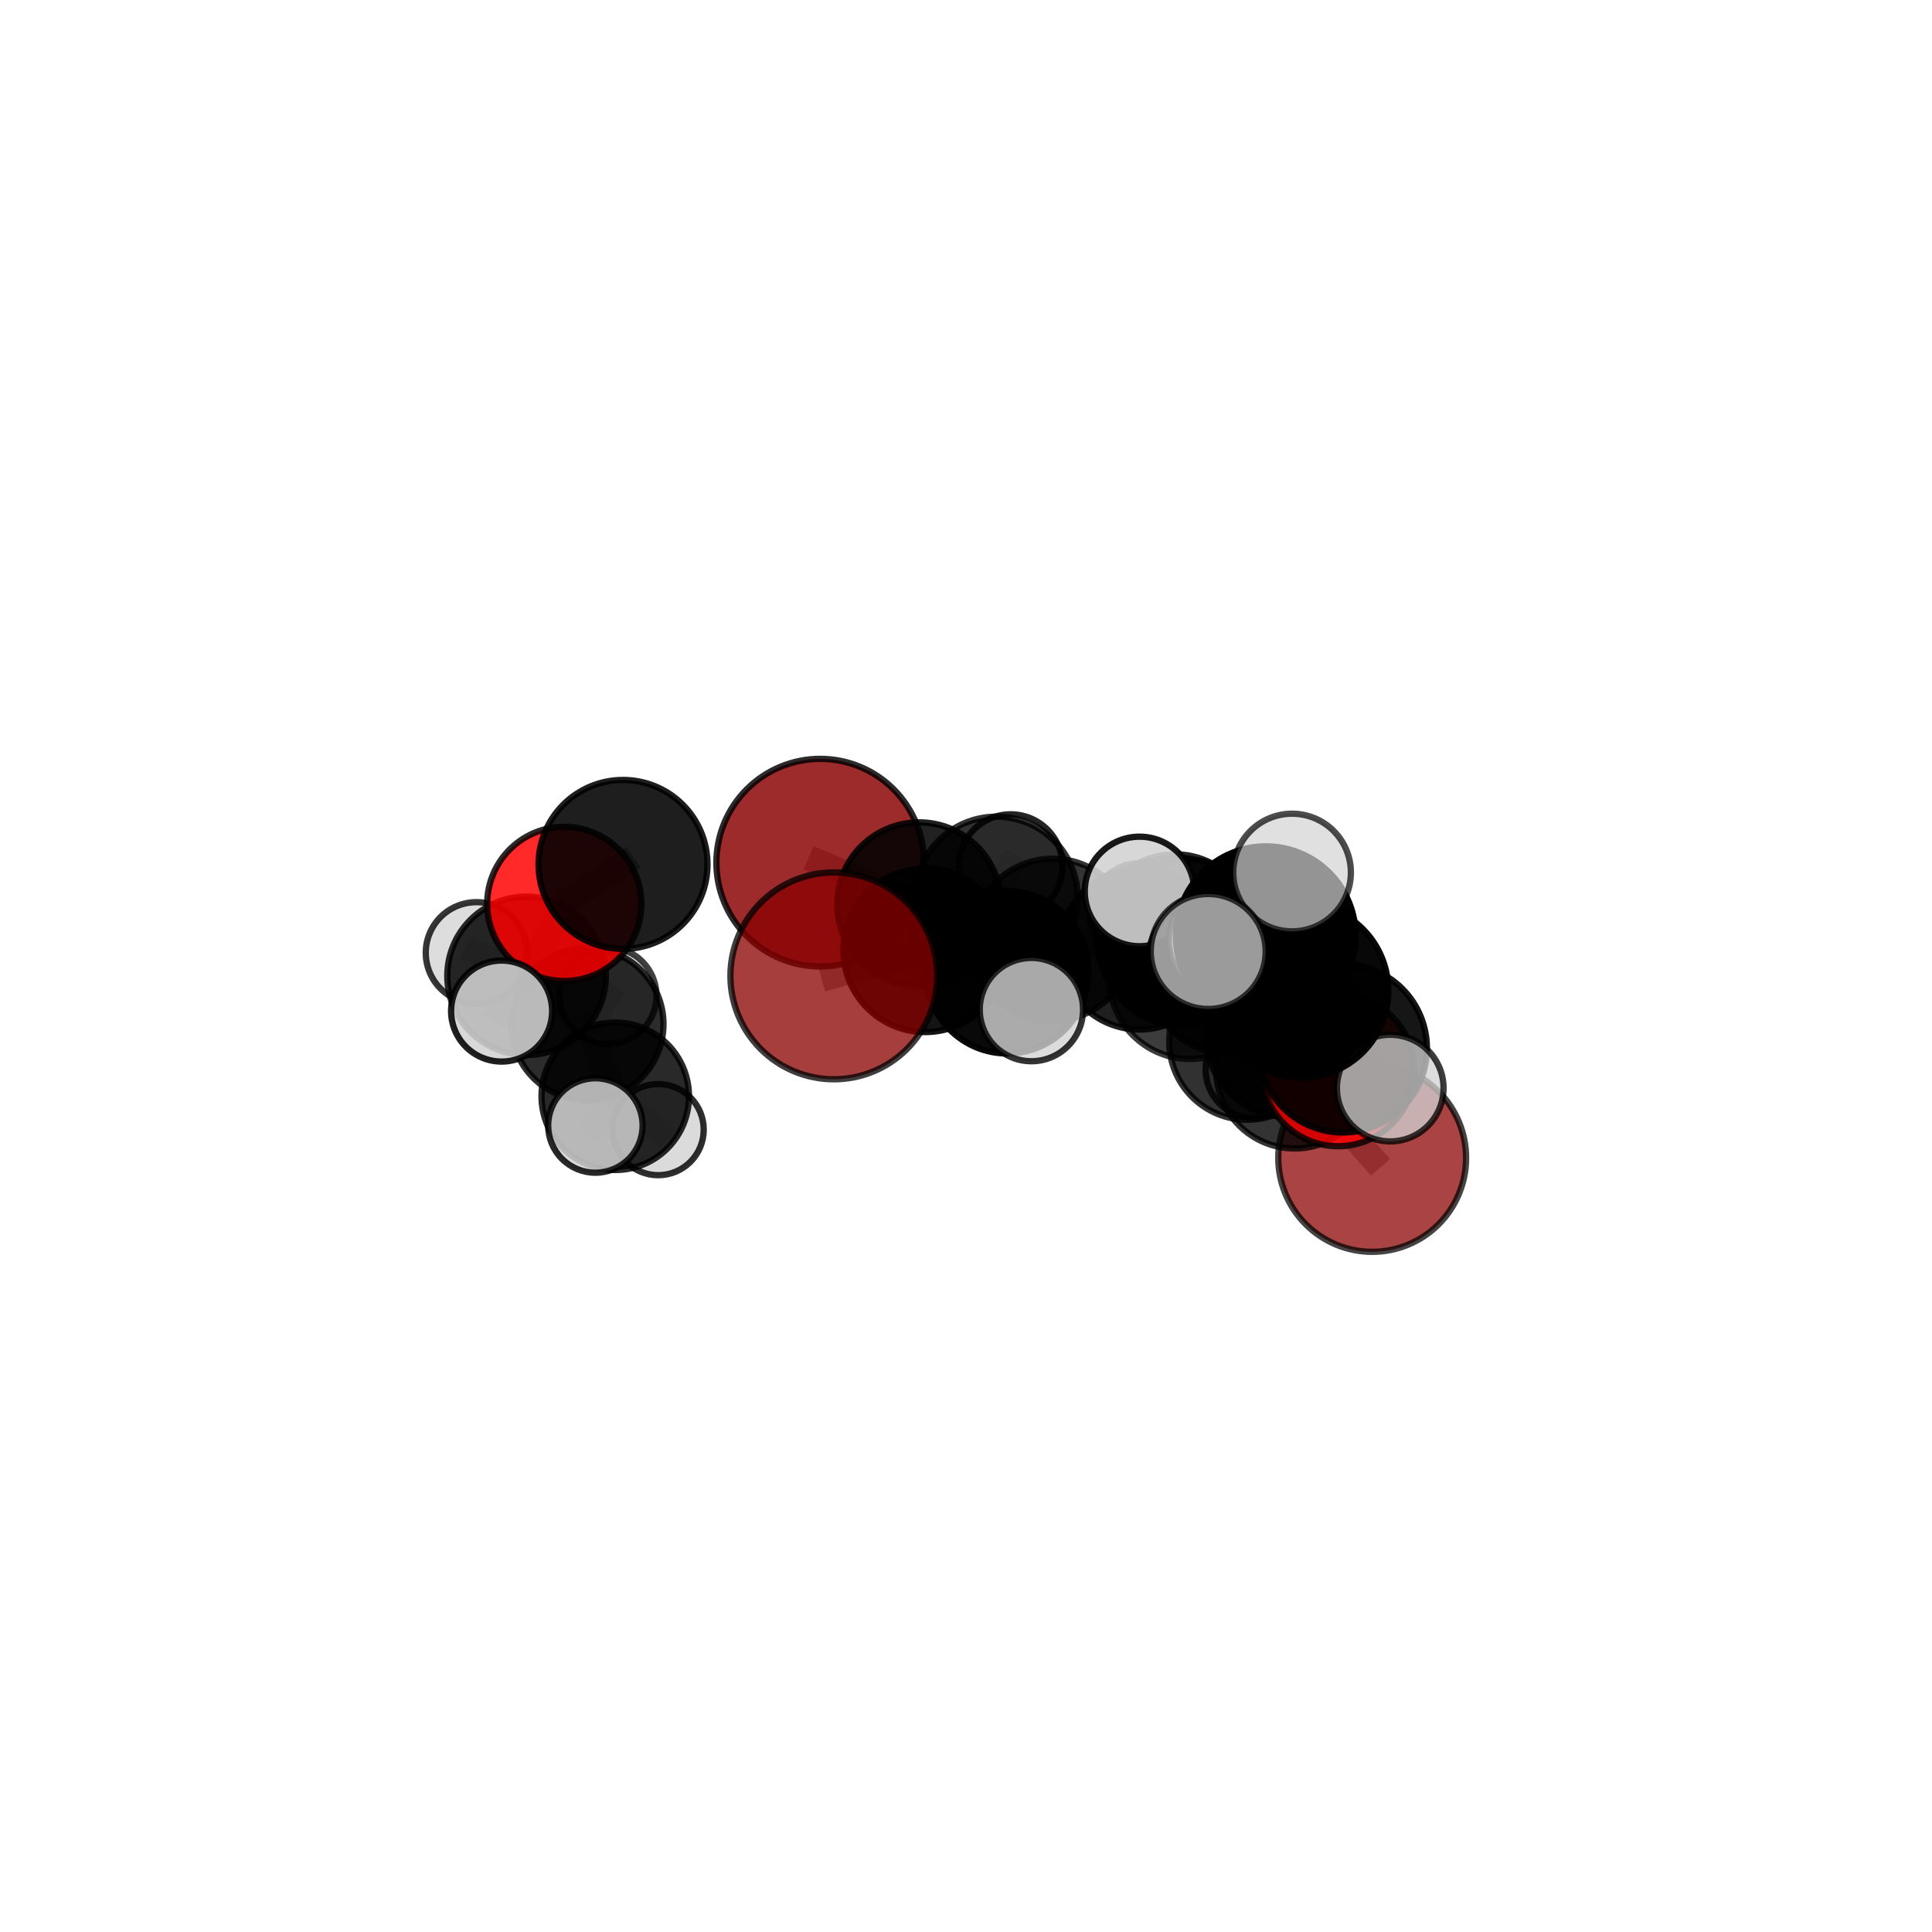 <?xml version="1.0" encoding="utf-8" standalone="no"?>
<!DOCTYPE svg PUBLIC "-//W3C//DTD SVG 1.1//EN"
  "http://www.w3.org/Graphics/SVG/1.1/DTD/svg11.dtd">
<svg xmlns:xlink="http://www.w3.org/1999/xlink" width="153pt" height="153pt" viewBox="0 0 153 153" xmlns="http://www.w3.org/2000/svg" version="1.1">
 <defs>
  <style type="text/css">*{stroke-linejoin: round; stroke-linecap: butt}</style>
 </defs>
 <g id="figure_1">
  <g id="patch_1">
   <path d="M 0 153 
L 153 153 
L 153 0 
L 0 0 
L 0 153 
z
" style="fill: none"/>
  </g>
  <g id="patch_2">
   <path d="M 7.2 145.8 
L 145.8 145.8 
L 145.8 7.2 
L 7.2 7.2 
L 7.2 145.8 
z
" style="fill: none"/>
  </g>
  <g id="axes_1">
   <g id="line2d_1">
    <path d="M 66.035 77.281 
L 73.27 75.255 
" clip-path="url(#p407c0a8ef9)" style="fill: none; stroke: #808080; stroke-opacity: 0.676; stroke-width: 2; stroke-linecap: square"/>
   </g>
   <g id="line2d_2">
    <path d="M 73.27 75.255 
L 72.787 71.61 
" clip-path="url(#p407c0a8ef9)" style="fill: none; stroke: #808080; stroke-opacity: 0.674; stroke-width: 2; stroke-linecap: square"/>
   </g>
   <g id="line2d_3">
    <path d="M 108.667 91.699 
L 102.531 84.731 
" clip-path="url(#p407c0a8ef9)" style="fill: none; stroke: #808080; stroke-opacity: 0.616; stroke-width: 2; stroke-linecap: square"/>
   </g>
   <g id="line2d_4">
    <path d="M 102.531 84.731 
L 101.963 81.993 
" clip-path="url(#p407c0a8ef9)" style="fill: none; stroke: #808080; stroke-opacity: 0.654; stroke-width: 2; stroke-linecap: square"/>
   </g>
   <g id="line2d_5">
    <path d="M 64.954 68.317 
L 72.787 71.61 
" clip-path="url(#p407c0a8ef9)" style="fill: none; stroke: #808080; stroke-opacity: 0.679; stroke-width: 2; stroke-linecap: square"/>
   </g>
   <g id="line2d_6">
    <path d="M 105.964 84.748 
L 101.963 81.993 
" clip-path="url(#p407c0a8ef9)" style="fill: none; stroke: #808080; stroke-opacity: 0.671; stroke-width: 2; stroke-linecap: square"/>
   </g>
   <g id="line2d_7">
    <path d="M 105.964 84.748 
L 106.333 83.015 
" clip-path="url(#p407c0a8ef9)" style="fill: none; stroke: #808080; stroke-opacity: 0.686; stroke-width: 2; stroke-linecap: square"/>
   </g>
   <g id="line2d_8">
    <path d="M 106.333 83.015 
L 103.052 78.45 
" clip-path="url(#p407c0a8ef9)" style="fill: none; stroke: #808080; stroke-opacity: 0.719; stroke-width: 2; stroke-linecap: square"/>
   </g>
   <g id="line2d_9">
    <path d="M 106.333 83.015 
L 110.097 86.169 
" clip-path="url(#p407c0a8ef9)" style="fill: none; stroke: #808080; stroke-opacity: 0.697; stroke-width: 2; stroke-linecap: square"/>
   </g>
   <g id="line2d_10">
    <path d="M 44.685 71.583 
L 49.338 68.455 
" clip-path="url(#p407c0a8ef9)" style="fill: none; stroke: #808080; stroke-opacity: 0.694; stroke-width: 2; stroke-linecap: square"/>
   </g>
   <g id="line2d_11">
    <path d="M 44.685 71.583 
L 41.699 77.279 
" clip-path="url(#p407c0a8ef9)" style="fill: none; stroke: #808080; stroke-opacity: 0.664; stroke-width: 2; stroke-linecap: square"/>
   </g>
   <g id="line2d_12">
    <path d="M 41.699 77.279 
L 46.512 81.104 
" clip-path="url(#p407c0a8ef9)" style="fill: none; stroke: #808080; stroke-opacity: 0.627; stroke-width: 2; stroke-linecap: square"/>
   </g>
   <g id="line2d_13">
    <path d="M 41.699 77.279 
L 37.73 75.458 
" clip-path="url(#p407c0a8ef9)" style="fill: none; stroke: #808080; stroke-opacity: 0.645; stroke-width: 2; stroke-linecap: square"/>
   </g>
   <g id="line2d_14">
    <path d="M 41.699 77.279 
L 39.724 80.068 
" clip-path="url(#p407c0a8ef9)" style="fill: none; stroke: #808080; stroke-opacity: 0.643; stroke-width: 2; stroke-linecap: square"/>
   </g>
   <g id="line2d_15">
    <path d="M 90.245 75.174 
L 94.249 77.47 
" clip-path="url(#p407c0a8ef9)" style="fill: none; stroke: #808080; stroke-opacity: 0.659; stroke-width: 2; stroke-linecap: square"/>
   </g>
   <g id="line2d_16">
    <path d="M 90.245 75.174 
L 83.366 74.415 
" clip-path="url(#p407c0a8ef9)" style="fill: none; stroke: #808080; stroke-opacity: 0.66; stroke-width: 2; stroke-linecap: square"/>
   </g>
   <g id="line2d_17">
    <path d="M 90.245 75.174 
L 93.046 73.933 
" clip-path="url(#p407c0a8ef9)" style="fill: none; stroke: #808080; stroke-opacity: 0.65; stroke-width: 2; stroke-linecap: square"/>
   </g>
   <g id="line2d_18">
    <path d="M 94.249 77.47 
L 98.781 82.495 
" clip-path="url(#p407c0a8ef9)" style="fill: none; stroke: #808080; stroke-opacity: 0.646; stroke-width: 2; stroke-linecap: square"/>
   </g>
   <g id="line2d_19">
    <path d="M 94.249 77.47 
L 93.653 74.638 
" clip-path="url(#p407c0a8ef9)" style="fill: none; stroke: #808080; stroke-opacity: 0.679; stroke-width: 2; stroke-linecap: square"/>
   </g>
   <g id="line2d_20">
    <path d="M 83.366 74.415 
L 78.909 71.118 
" clip-path="url(#p407c0a8ef9)" style="fill: none; stroke: #808080; stroke-opacity: 0.666; stroke-width: 2; stroke-linecap: square"/>
   </g>
   <g id="line2d_21">
    <path d="M 83.366 74.415 
L 79.769 76.998 
" clip-path="url(#p407c0a8ef9)" style="fill: none; stroke: #808080; stroke-opacity: 0.665; stroke-width: 2; stroke-linecap: square"/>
   </g>
   <g id="line2d_22">
    <path d="M 93.046 73.933 
L 90.303 72.341 
" clip-path="url(#p407c0a8ef9)" style="fill: none; stroke: #808080; stroke-opacity: 0.642; stroke-width: 2; stroke-linecap: square"/>
   </g>
   <g id="line2d_23">
    <path d="M 93.046 73.933 
L 98.162 74.446 
" clip-path="url(#p407c0a8ef9)" style="fill: none; stroke: #808080; stroke-opacity: 0.642; stroke-width: 2; stroke-linecap: square"/>
   </g>
   <g id="line2d_24">
    <path d="M 98.781 82.495 
L 102.531 84.731 
" clip-path="url(#p407c0a8ef9)" style="fill: none; stroke: #808080; stroke-opacity: 0.634; stroke-width: 2; stroke-linecap: square"/>
   </g>
   <g id="line2d_25">
    <path d="M 98.781 82.495 
L 99.301 84.713 
" clip-path="url(#p407c0a8ef9)" style="fill: none; stroke: #808080; stroke-opacity: 0.617; stroke-width: 2; stroke-linecap: square"/>
   </g>
   <g id="line2d_26">
    <path d="M 93.653 74.638 
L 97.439 76.81 
" clip-path="url(#p407c0a8ef9)" style="fill: none; stroke: #808080; stroke-opacity: 0.699; stroke-width: 2; stroke-linecap: square"/>
   </g>
   <g id="line2d_27">
    <path d="M 93.653 74.638 
L 90.243 70.595 
" clip-path="url(#p407c0a8ef9)" style="fill: none; stroke: #808080; stroke-opacity: 0.708; stroke-width: 2; stroke-linecap: square"/>
   </g>
   <g id="line2d_28">
    <path d="M 78.909 71.118 
L 72.787 71.61 
" clip-path="url(#p407c0a8ef9)" style="fill: none; stroke: #808080; stroke-opacity: 0.671; stroke-width: 2; stroke-linecap: square"/>
   </g>
   <g id="line2d_29">
    <path d="M 78.909 71.118 
L 80.036 68.605 
" clip-path="url(#p407c0a8ef9)" style="fill: none; stroke: #808080; stroke-opacity: 0.669; stroke-width: 2; stroke-linecap: square"/>
   </g>
   <g id="line2d_30">
    <path d="M 79.769 76.998 
L 73.27 75.255 
" clip-path="url(#p407c0a8ef9)" style="fill: none; stroke: #808080; stroke-opacity: 0.67; stroke-width: 2; stroke-linecap: square"/>
   </g>
   <g id="line2d_31">
    <path d="M 79.769 76.998 
L 81.679 79.952 
" clip-path="url(#p407c0a8ef9)" style="fill: none; stroke: #808080; stroke-opacity: 0.664; stroke-width: 2; stroke-linecap: square"/>
   </g>
   <g id="line2d_32">
    <path d="M 97.439 76.81 
L 101.963 81.993 
" clip-path="url(#p407c0a8ef9)" style="fill: none; stroke: #808080; stroke-opacity: 0.686; stroke-width: 2; stroke-linecap: square"/>
   </g>
   <g id="line2d_33">
    <path d="M 97.439 76.81 
L 96.927 74.492 
" clip-path="url(#p407c0a8ef9)" style="fill: none; stroke: #808080; stroke-opacity: 0.715; stroke-width: 2; stroke-linecap: square"/>
   </g>
   <g id="line2d_34">
    <path d="M 103.052 78.45 
L 100.244 74.141 
" clip-path="url(#p407c0a8ef9)" style="fill: none; stroke: #808080; stroke-opacity: 0.753; stroke-width: 2; stroke-linecap: square"/>
   </g>
   <g id="line2d_35">
    <path d="M 46.512 81.104 
L 48.723 86.816 
" clip-path="url(#p407c0a8ef9)" style="fill: none; stroke: #808080; stroke-opacity: 0.597; stroke-width: 2; stroke-linecap: square"/>
   </g>
   <g id="line2d_36">
    <path d="M 46.512 81.104 
L 48.144 78.858 
" clip-path="url(#p407c0a8ef9)" style="fill: none; stroke: #808080; stroke-opacity: 0.609; stroke-width: 2; stroke-linecap: square"/>
   </g>
   <g id="line2d_37">
    <path d="M 100.244 74.141 
L 95.679 75.351 
" clip-path="url(#p407c0a8ef9)" style="fill: none; stroke: #808080; stroke-opacity: 0.772; stroke-width: 2; stroke-linecap: square"/>
   </g>
   <g id="line2d_38">
    <path d="M 100.244 74.141 
L 102.322 69.097 
" clip-path="url(#p407c0a8ef9)" style="fill: none; stroke: #808080; stroke-opacity: 0.785; stroke-width: 2; stroke-linecap: square"/>
   </g>
   <g id="line2d_39">
    <path d="M 48.723 86.816 
L 52.121 89.459 
" clip-path="url(#p407c0a8ef9)" style="fill: none; stroke: #808080; stroke-opacity: 0.572; stroke-width: 2; stroke-linecap: square"/>
   </g>
   <g id="line2d_40">
    <path d="M 48.723 86.816 
L 47.151 89.13 
" clip-path="url(#p407c0a8ef9)" style="fill: none; stroke: #808080; stroke-opacity: 0.586; stroke-width: 2; stroke-linecap: square"/>
   </g>
   <g id="Path3DCollection_1">
    <path d="M 90.303 76.331 
C 91.361 76.331 92.376 75.911 93.125 75.163 
C 93.873 74.414 94.293 73.399 94.293 72.341 
C 94.293 71.283 93.873 70.268 93.125 69.52 
C 92.376 68.771 91.361 68.351 90.303 68.351 
C 89.245 68.351 88.23 68.771 87.482 69.52 
C 86.733 70.268 86.313 71.283 86.313 72.341 
C 86.313 73.399 86.733 74.414 87.482 75.163 
C 88.23 75.911 89.245 76.331 90.303 76.331 
z
" clip-path="url(#p407c0a8ef9)" style="fill: #d3d3d3; fill-opacity: 0.849; stroke: #000000; stroke-opacity: 0.849; stroke-width: 0.5"/>
    <path d="M 48.144 82.699 
C 49.162 82.699 50.14 82.294 50.86 81.574 
C 51.58 80.854 51.985 79.876 51.985 78.858 
C 51.985 77.839 51.58 76.862 50.86 76.141 
C 50.14 75.421 49.162 75.016 48.144 75.016 
C 47.125 75.016 46.148 75.421 45.427 76.141 
C 44.707 76.862 44.302 77.839 44.302 78.858 
C 44.302 79.876 44.707 80.854 45.427 81.574 
C 46.148 82.294 47.125 82.699 48.144 82.699 
z
" clip-path="url(#p407c0a8ef9)" style="fill: #d3d3d3; fill-opacity: 0.744; stroke: #000000; stroke-opacity: 0.744; stroke-width: 0.5"/>
    <path d="M 80.036 72.722 
C 81.128 72.722 82.175 72.288 82.947 71.516 
C 83.719 70.744 84.153 69.697 84.153 68.605 
C 84.153 67.513 83.719 66.466 82.947 65.694 
C 82.175 64.922 81.128 64.488 80.036 64.488 
C 78.944 64.488 77.897 64.922 77.125 65.694 
C 76.353 66.466 75.919 67.513 75.919 68.605 
C 75.919 69.697 76.353 70.744 77.125 71.516 
C 77.897 72.288 78.944 72.722 80.036 72.722 
z
" clip-path="url(#p407c0a8ef9)" style="fill: #d3d3d3; fill-opacity: 0.853; stroke: #000000; stroke-opacity: 0.853; stroke-width: 0.5"/>
    <path d="M 98.162 78.435 
C 99.22 78.435 100.234 78.014 100.982 77.266 
C 101.73 76.519 102.15 75.504 102.15 74.446 
C 102.15 73.388 101.73 72.374 100.982 71.626 
C 100.234 70.878 99.22 70.458 98.162 70.458 
C 97.104 70.458 96.089 70.878 95.342 71.626 
C 94.594 72.374 94.173 73.388 94.173 74.446 
C 94.173 75.504 94.594 76.519 95.342 77.266 
C 96.089 78.014 97.104 78.435 98.162 78.435 
z
" clip-path="url(#p407c0a8ef9)" style="fill: #d3d3d3; fill-opacity: 0.839; stroke: #000000; stroke-opacity: 0.839; stroke-width: 0.5"/>
    <path d="M 93.046 80.211 
C 94.711 80.211 96.308 79.55 97.485 78.372 
C 98.663 77.195 99.324 75.598 99.324 73.933 
C 99.324 72.267 98.663 70.67 97.485 69.493 
C 96.308 68.315 94.711 67.654 93.046 67.654 
C 91.381 67.654 89.783 68.315 88.606 69.493 
C 87.429 70.67 86.767 72.267 86.767 73.933 
C 86.767 75.598 87.429 77.195 88.606 78.372 
C 89.783 79.55 91.381 80.211 93.046 80.211 
z
" clip-path="url(#p407c0a8ef9)" style="fill-opacity: 0.855; stroke: #000000; stroke-opacity: 0.855; stroke-width: 0.5"/>
    <path d="M 52.121 93.067 
C 53.078 93.067 53.996 92.687 54.673 92.01 
C 55.349 91.334 55.73 90.416 55.73 89.459 
C 55.73 88.502 55.349 87.584 54.673 86.907 
C 53.996 86.231 53.078 85.85 52.121 85.85 
C 51.164 85.85 50.246 86.231 49.57 86.907 
C 48.893 87.584 48.513 88.502 48.513 89.459 
C 48.513 90.416 48.893 91.334 49.57 92.01 
C 50.246 92.687 51.164 93.067 52.121 93.067 
z
" clip-path="url(#p407c0a8ef9)" style="fill: #d3d3d3; fill-opacity: 0.82; stroke: #000000; stroke-opacity: 0.82; stroke-width: 0.5"/>
    <path d="M 46.512 87.134 
C 48.112 87.134 49.646 86.499 50.776 85.368 
C 51.907 84.237 52.543 82.703 52.543 81.104 
C 52.543 79.505 51.907 77.971 50.776 76.84 
C 49.646 75.709 48.112 75.073 46.512 75.073 
C 44.913 75.073 43.379 75.709 42.248 76.84 
C 41.117 77.971 40.482 79.505 40.482 81.104 
C 40.482 82.703 41.117 84.237 42.248 85.368 
C 43.379 86.499 44.913 87.134 46.512 87.134 
z
" clip-path="url(#p407c0a8ef9)" style="fill-opacity: 0.827; stroke: #000000; stroke-opacity: 0.827; stroke-width: 0.5"/>
    <path d="M 64.954 76.538 
C 67.134 76.538 69.226 75.672 70.767 74.13 
C 72.309 72.589 73.175 70.497 73.175 68.317 
C 73.175 66.137 72.309 64.046 70.767 62.504 
C 69.226 60.962 67.134 60.096 64.954 60.096 
C 62.774 60.096 60.683 60.962 59.141 62.504 
C 57.599 64.046 56.733 66.137 56.733 68.317 
C 56.733 70.497 57.599 72.589 59.141 74.13 
C 60.683 75.672 62.774 76.538 64.954 76.538 
z
" clip-path="url(#p407c0a8ef9)" style="fill: #8b0000; fill-opacity: 0.829; stroke: #000000; stroke-opacity: 0.829; stroke-width: 0.5"/>
    <path d="M 78.909 77.564 
C 80.618 77.564 82.258 76.884 83.466 75.676 
C 84.675 74.467 85.354 72.828 85.354 71.118 
C 85.354 69.409 84.675 67.77 83.466 66.561 
C 82.258 65.352 80.618 64.673 78.909 64.673 
C 77.2 64.673 75.56 65.352 74.351 66.561 
C 73.143 67.77 72.464 69.409 72.464 71.118 
C 72.464 72.828 73.143 74.467 74.351 75.676 
C 75.56 76.884 77.2 77.564 78.909 77.564 
z
" clip-path="url(#p407c0a8ef9)" style="fill-opacity: 0.806; stroke: #000000; stroke-opacity: 0.806; stroke-width: 0.5"/>
    <path d="M 37.73 79.471 
C 38.794 79.471 39.815 79.048 40.568 78.296 
C 41.32 77.543 41.743 76.522 41.743 75.458 
C 41.743 74.394 41.32 73.373 40.568 72.62 
C 39.815 71.868 38.794 71.445 37.73 71.445 
C 36.666 71.445 35.645 71.868 34.892 72.62 
C 34.14 73.373 33.717 74.394 33.717 75.458 
C 33.717 76.522 34.14 77.543 34.892 78.296 
C 35.645 79.048 36.666 79.471 37.73 79.471 
z
" clip-path="url(#p407c0a8ef9)" style="fill: #d3d3d3; fill-opacity: 0.789; stroke: #000000; stroke-opacity: 0.789; stroke-width: 0.5"/>
    <path d="M 48.723 92.655 
C 50.272 92.655 51.757 92.04 52.852 90.945 
C 53.947 89.85 54.562 88.364 54.562 86.816 
C 54.562 85.267 53.947 83.782 52.852 82.687 
C 51.757 81.592 50.272 80.977 48.723 80.977 
C 47.175 80.977 45.689 81.592 44.594 82.687 
C 43.499 83.782 42.884 85.267 42.884 86.816 
C 42.884 88.364 43.499 89.85 44.594 90.945 
C 45.689 92.04 47.175 92.655 48.723 92.655 
z
" clip-path="url(#p407c0a8ef9)" style="fill-opacity: 0.836; stroke: #000000; stroke-opacity: 0.836; stroke-width: 0.5"/>
    <path d="M 72.787 78.096 
C 74.507 78.096 76.157 77.413 77.374 76.196 
C 78.59 74.98 79.273 73.33 79.273 71.61 
C 79.273 69.89 78.59 68.24 77.374 67.023 
C 76.157 65.807 74.507 65.124 72.787 65.124 
C 71.067 65.124 69.417 65.807 68.201 67.023 
C 66.985 68.24 66.301 69.89 66.301 71.61 
C 66.301 73.33 66.985 74.98 68.201 76.196 
C 69.417 77.413 71.067 78.096 72.787 78.096 
z
" clip-path="url(#p407c0a8ef9)" style="fill-opacity: 0.87; stroke: #000000; stroke-opacity: 0.87; stroke-width: 0.5"/>
    <path d="M 41.699 83.556 
C 43.363 83.556 44.96 82.895 46.137 81.717 
C 47.314 80.54 47.975 78.944 47.975 77.279 
C 47.975 75.615 47.314 74.018 46.137 72.841 
C 44.96 71.664 43.363 71.003 41.699 71.003 
C 40.034 71.003 38.438 71.664 37.261 72.841 
C 36.084 74.018 35.422 75.615 35.422 77.279 
C 35.422 78.944 36.084 80.54 37.261 81.717 
C 38.438 82.895 40.034 83.556 41.699 83.556 
z
" clip-path="url(#p407c0a8ef9)" style="fill-opacity: 0.833; stroke: #000000; stroke-opacity: 0.833; stroke-width: 0.5"/>
    <path d="M 90.245 81.533 
C 91.931 81.533 93.549 80.863 94.741 79.67 
C 95.934 78.478 96.604 76.86 96.604 75.174 
C 96.604 73.488 95.934 71.87 94.741 70.678 
C 93.549 69.485 91.931 68.815 90.245 68.815 
C 88.559 68.815 86.941 69.485 85.749 70.678 
C 84.556 71.87 83.886 73.488 83.886 75.174 
C 83.886 76.86 84.556 78.478 85.749 79.67 
C 86.941 80.863 88.559 81.533 90.245 81.533 
z
" clip-path="url(#p407c0a8ef9)" style="fill-opacity: 0.877; stroke: #000000; stroke-opacity: 0.877; stroke-width: 0.5"/>
    <path d="M 99.301 88.535 
C 100.314 88.535 101.286 88.132 102.003 87.415 
C 102.719 86.699 103.122 85.727 103.122 84.713 
C 103.122 83.7 102.719 82.728 102.003 82.011 
C 101.286 81.294 100.314 80.892 99.301 80.892 
C 98.287 80.892 97.315 81.294 96.599 82.011 
C 95.882 82.728 95.479 83.7 95.479 84.713 
C 95.479 85.727 95.882 86.699 96.599 87.415 
C 97.315 88.132 98.287 88.535 99.301 88.535 
z
" clip-path="url(#p407c0a8ef9)" style="fill: #d3d3d3; fill-opacity: 0.841; stroke: #000000; stroke-opacity: 0.841; stroke-width: 0.5"/>
    <path d="M 83.366 80.825 
C 85.066 80.825 86.696 80.15 87.898 78.948 
C 89.1 77.746 89.776 76.115 89.776 74.415 
C 89.776 72.715 89.1 71.085 87.898 69.883 
C 86.696 68.681 85.066 68.005 83.366 68.005 
C 81.666 68.005 80.035 68.681 78.833 69.883 
C 77.631 71.085 76.956 72.715 76.956 74.415 
C 76.956 76.115 77.631 77.746 78.833 78.948 
C 80.035 80.15 81.666 80.825 83.366 80.825 
z
" clip-path="url(#p407c0a8ef9)" style="fill-opacity: 0.795; stroke: #000000; stroke-opacity: 0.795; stroke-width: 0.5"/>
    <path d="M 47.151 92.87 
C 48.142 92.87 49.094 92.476 49.795 91.774 
C 50.496 91.073 50.89 90.122 50.89 89.13 
C 50.89 88.138 50.496 87.187 49.795 86.486 
C 49.094 85.784 48.142 85.39 47.151 85.39 
C 46.159 85.39 45.208 85.784 44.506 86.486 
C 43.805 87.187 43.411 88.138 43.411 89.13 
C 43.411 90.122 43.805 91.073 44.506 91.774 
C 45.208 92.476 46.159 92.87 47.151 92.87 
z
" clip-path="url(#p407c0a8ef9)" style="fill: #d3d3d3; fill-opacity: 0.843; stroke: #000000; stroke-opacity: 0.843; stroke-width: 0.5"/>
    <path d="M 44.685 77.688 
C 46.304 77.688 47.857 77.045 49.002 75.9 
C 50.147 74.755 50.79 73.202 50.79 71.583 
C 50.79 69.964 50.147 68.411 49.002 67.267 
C 47.857 66.122 46.304 65.478 44.685 65.478 
C 43.066 65.478 41.514 66.122 40.369 67.267 
C 39.224 68.411 38.581 69.964 38.581 71.583 
C 38.581 73.202 39.224 74.755 40.369 75.9 
C 41.514 77.045 43.066 77.688 44.685 77.688 
z
" clip-path="url(#p407c0a8ef9)" style="fill: #ff0000; fill-opacity: 0.839; stroke: #000000; stroke-opacity: 0.839; stroke-width: 0.5"/>
    <path d="M 49.338 75.144 
C 51.112 75.144 52.814 74.439 54.068 73.185 
C 55.322 71.931 56.027 70.229 56.027 68.455 
C 56.027 66.681 55.322 64.98 54.068 63.725 
C 52.814 62.471 51.112 61.766 49.338 61.766 
C 47.564 61.766 45.862 62.471 44.608 63.725 
C 43.354 64.98 42.649 66.681 42.649 68.455 
C 42.649 70.229 43.354 71.931 44.608 73.185 
C 45.862 74.439 47.564 75.144 49.338 75.144 
z
" clip-path="url(#p407c0a8ef9)" style="fill-opacity: 0.881; stroke: #000000; stroke-opacity: 0.881; stroke-width: 0.5"/>
    <path d="M 39.724 84.069 
C 40.785 84.069 41.802 83.647 42.552 82.897 
C 43.303 82.147 43.724 81.129 43.724 80.068 
C 43.724 79.007 43.303 77.99 42.552 77.24 
C 41.802 76.489 40.785 76.068 39.724 76.068 
C 38.663 76.068 37.645 76.489 36.895 77.24 
C 36.145 77.99 35.723 79.007 35.723 80.068 
C 35.723 81.129 36.145 82.147 36.895 82.897 
C 37.645 83.647 38.663 84.069 39.724 84.069 
z
" clip-path="url(#p407c0a8ef9)" style="fill: #d3d3d3; fill-opacity: 0.877; stroke: #000000; stroke-opacity: 0.877; stroke-width: 0.5"/>
    <path d="M 98.781 88.678 
C 100.421 88.678 101.993 88.027 103.153 86.867 
C 104.312 85.708 104.964 84.135 104.964 82.495 
C 104.964 80.855 104.312 79.282 103.153 78.123 
C 101.993 76.963 100.421 76.312 98.781 76.312 
C 97.141 76.312 95.568 76.963 94.408 78.123 
C 93.249 79.282 92.597 80.855 92.597 82.495 
C 92.597 84.135 93.249 85.708 94.408 86.867 
C 95.568 88.027 97.141 88.678 98.781 88.678 
z
" clip-path="url(#p407c0a8ef9)" style="fill-opacity: 0.805; stroke: #000000; stroke-opacity: 0.805; stroke-width: 0.5"/>
    <path d="M 73.27 81.731 
C 74.988 81.731 76.635 81.049 77.849 79.834 
C 79.064 78.62 79.746 76.973 79.746 75.255 
C 79.746 73.538 79.064 71.891 77.849 70.676 
C 76.635 69.462 74.988 68.78 73.27 68.78 
C 71.553 68.78 69.906 69.462 68.691 70.676 
C 67.477 71.891 66.795 73.538 66.795 75.255 
C 66.795 76.973 67.477 78.62 68.691 79.834 
C 69.906 81.049 71.553 81.731 73.27 81.731 
z
" clip-path="url(#p407c0a8ef9)" style="fill-opacity: 0.92; stroke: #000000; stroke-opacity: 0.92; stroke-width: 0.5"/>
    <path d="M 94.249 83.865 
C 95.945 83.865 97.572 83.191 98.771 81.991 
C 99.971 80.792 100.645 79.165 100.645 77.47 
C 100.645 75.774 99.971 74.147 98.771 72.948 
C 97.572 71.748 95.945 71.074 94.249 71.074 
C 92.553 71.074 90.927 71.748 89.728 72.948 
C 88.528 74.147 87.854 75.774 87.854 77.47 
C 87.854 79.165 88.528 80.792 89.728 81.991 
C 90.927 83.191 92.553 83.865 94.249 83.865 
z
" clip-path="url(#p407c0a8ef9)" style="fill-opacity: 0.763; stroke: #000000; stroke-opacity: 0.763; stroke-width: 0.5"/>
    <path d="M 79.769 83.427 
C 81.474 83.427 83.109 82.75 84.315 81.544 
C 85.52 80.338 86.198 78.703 86.198 76.998 
C 86.198 75.293 85.52 73.658 84.315 72.452 
C 83.109 71.246 81.474 70.569 79.769 70.569 
C 78.064 70.569 76.428 71.246 75.223 72.452 
C 74.017 73.658 73.34 75.293 73.34 76.998 
C 73.34 78.703 74.017 80.338 75.223 81.544 
C 76.428 82.75 78.064 83.427 79.769 83.427 
z
" clip-path="url(#p407c0a8ef9)" style="fill-opacity: 0.964; stroke: #000000; stroke-opacity: 0.964; stroke-width: 0.5"/>
    <path d="M 108.667 99.135 
C 110.639 99.135 112.531 98.352 113.926 96.957 
C 115.32 95.563 116.104 93.671 116.104 91.699 
C 116.104 89.727 115.32 87.835 113.926 86.441 
C 112.531 85.046 110.639 84.262 108.667 84.262 
C 106.695 84.262 104.803 85.046 103.409 86.441 
C 102.014 87.835 101.231 89.727 101.231 91.699 
C 101.231 93.671 102.014 95.563 103.409 96.957 
C 104.803 98.352 106.695 99.135 108.667 99.135 
z
" clip-path="url(#p407c0a8ef9)" style="fill: #8b0000; fill-opacity: 0.731; stroke: #000000; stroke-opacity: 0.731; stroke-width: 0.5"/>
    <path d="M 102.531 90.949 
C 104.18 90.949 105.762 90.294 106.928 89.128 
C 108.094 87.962 108.749 86.38 108.749 84.731 
C 108.749 83.082 108.094 81.5 106.928 80.334 
C 105.762 79.168 104.18 78.513 102.531 78.513 
C 100.882 78.513 99.3 79.168 98.134 80.334 
C 96.968 81.5 96.313 83.082 96.313 84.731 
C 96.313 86.38 96.968 87.962 98.134 89.128 
C 99.3 90.294 100.882 90.949 102.531 90.949 
z
" clip-path="url(#p407c0a8ef9)" style="fill-opacity: 0.8; stroke: #000000; stroke-opacity: 0.8; stroke-width: 0.5"/>
    <path d="M 81.679 84.043 
C 82.763 84.043 83.804 83.612 84.571 82.845 
C 85.338 82.078 85.769 81.037 85.769 79.952 
C 85.769 78.868 85.338 77.827 84.571 77.06 
C 83.804 76.293 82.763 75.862 81.679 75.862 
C 80.594 75.862 79.554 76.293 78.786 77.06 
C 78.019 77.827 77.588 78.868 77.588 79.952 
C 77.588 81.037 78.019 82.078 78.786 82.845 
C 79.554 83.612 80.594 84.043 81.679 84.043 
z
" clip-path="url(#p407c0a8ef9)" style="fill: #d3d3d3; fill-opacity: 0.8; stroke: #000000; stroke-opacity: 0.8; stroke-width: 0.5"/>
    <path d="M 66.035 85.471 
C 68.207 85.471 70.29 84.608 71.826 83.072 
C 73.362 81.536 74.225 79.453 74.225 77.281 
C 74.225 75.109 73.362 73.025 71.826 71.489 
C 70.29 69.953 68.207 69.09 66.035 69.09 
C 63.863 69.09 61.779 69.953 60.243 71.489 
C 58.707 73.025 57.844 75.109 57.844 77.281 
C 57.844 79.453 58.707 81.536 60.243 83.072 
C 61.779 84.608 63.863 85.471 66.035 85.471 
z
" clip-path="url(#p407c0a8ef9)" style="fill: #8b0000; fill-opacity: 0.755; stroke: #000000; stroke-opacity: 0.755; stroke-width: 0.5"/>
    <path d="M 93.653 81.271 
C 95.412 81.271 97.099 80.573 98.343 79.329 
C 99.587 78.085 100.286 76.397 100.286 74.638 
C 100.286 72.879 99.587 71.191 98.343 69.948 
C 97.099 68.704 95.412 68.005 93.653 68.005 
C 91.894 68.005 90.206 68.704 88.962 69.948 
C 87.718 71.191 87.019 72.879 87.019 74.638 
C 87.019 76.397 87.718 78.085 88.962 79.329 
C 90.206 80.573 91.894 81.271 93.653 81.271 
z
" clip-path="url(#p407c0a8ef9)" style="fill-opacity: 0.836; stroke: #000000; stroke-opacity: 0.836; stroke-width: 0.5"/>
    <path d="M 90.243 74.933 
C 91.393 74.933 92.496 74.476 93.31 73.662 
C 94.123 72.849 94.58 71.746 94.58 70.595 
C 94.58 69.445 94.123 68.342 93.31 67.528 
C 92.496 66.715 91.393 66.258 90.243 66.258 
C 89.092 66.258 87.989 66.715 87.176 67.528 
C 86.362 68.342 85.905 69.445 85.905 70.595 
C 85.905 71.746 86.362 72.849 87.176 73.662 
C 87.989 74.476 89.092 74.933 90.243 74.933 
z
" clip-path="url(#p407c0a8ef9)" style="fill: #d3d3d3; fill-opacity: 0.9; stroke: #000000; stroke-opacity: 0.9; stroke-width: 0.5"/>
    <path d="M 101.963 88.457 
C 103.677 88.457 105.321 87.776 106.533 86.564 
C 107.745 85.352 108.426 83.708 108.426 81.993 
C 108.426 80.279 107.745 78.635 106.533 77.423 
C 105.321 76.211 103.677 75.53 101.963 75.53 
C 100.249 75.53 98.605 76.211 97.393 77.423 
C 96.181 78.635 95.5 80.279 95.5 81.993 
C 95.5 83.708 96.181 85.352 97.393 86.564 
C 98.605 87.776 100.249 88.457 101.963 88.457 
z
" clip-path="url(#p407c0a8ef9)" style="fill-opacity: 0.828; stroke: #000000; stroke-opacity: 0.828; stroke-width: 0.5"/>
    <path d="M 97.439 83.477 
C 99.207 83.477 100.903 82.775 102.154 81.524 
C 103.404 80.274 104.106 78.578 104.106 76.81 
C 104.106 75.042 103.404 73.346 102.154 72.096 
C 100.903 70.845 99.207 70.143 97.439 70.143 
C 95.671 70.143 93.975 70.845 92.725 72.096 
C 91.475 73.346 90.772 75.042 90.772 76.81 
C 90.772 78.578 91.475 80.274 92.725 81.524 
C 93.975 82.775 95.671 83.477 97.439 83.477 
z
" clip-path="url(#p407c0a8ef9)" style="fill-opacity: 0.866; stroke: #000000; stroke-opacity: 0.866; stroke-width: 0.5"/>
    <path d="M 105.964 90.774 
C 107.562 90.774 109.094 90.139 110.224 89.009 
C 111.354 87.879 111.989 86.346 111.989 84.748 
C 111.989 83.15 111.354 81.618 110.224 80.488 
C 109.094 79.358 107.562 78.723 105.964 78.723 
C 104.366 78.723 102.833 79.358 101.703 80.488 
C 100.573 81.618 99.939 83.15 99.939 84.748 
C 99.939 86.346 100.573 87.879 101.703 89.009 
C 102.833 90.139 104.366 90.774 105.964 90.774 
z
" clip-path="url(#p407c0a8ef9)" style="fill: #ff0000; fill-opacity: 0.807; stroke: #000000; stroke-opacity: 0.807; stroke-width: 0.5"/>
    <path d="M 96.927 78.865 
C 98.087 78.865 99.199 78.404 100.019 77.584 
C 100.839 76.764 101.3 75.651 101.3 74.492 
C 101.3 73.332 100.839 72.22 100.019 71.4 
C 99.199 70.58 98.087 70.119 96.927 70.119 
C 95.767 70.119 94.655 70.58 93.835 71.4 
C 93.015 72.22 92.554 73.332 92.554 74.492 
C 92.554 75.651 93.015 76.764 93.835 77.584 
C 94.655 78.404 95.767 78.865 96.927 78.865 
z
" clip-path="url(#p407c0a8ef9)" style="fill: #d3d3d3; fill-opacity: 0.803; stroke: #000000; stroke-opacity: 0.803; stroke-width: 0.5"/>
    <path d="M 106.333 89.682 
C 108.101 89.682 109.797 88.979 111.048 87.729 
C 112.298 86.479 113 84.783 113 83.015 
C 113 81.246 112.298 79.55 111.048 78.3 
C 109.797 77.05 108.101 76.347 106.333 76.347 
C 104.565 76.347 102.869 77.05 101.619 78.3 
C 100.368 79.55 99.666 81.246 99.666 83.015 
C 99.666 84.783 100.368 86.479 101.619 87.729 
C 102.869 88.979 104.565 89.682 106.333 89.682 
z
" clip-path="url(#p407c0a8ef9)" style="fill-opacity: 0.911; stroke: #000000; stroke-opacity: 0.911; stroke-width: 0.5"/>
    <path d="M 110.097 90.391 
C 111.217 90.391 112.291 89.946 113.083 89.154 
C 113.874 88.362 114.319 87.288 114.319 86.169 
C 114.319 85.049 113.874 83.975 113.083 83.183 
C 112.291 82.391 111.217 81.946 110.097 81.946 
C 108.977 81.946 107.903 82.391 107.111 83.183 
C 106.32 83.975 105.875 85.049 105.875 86.169 
C 105.875 87.288 106.32 88.362 107.111 89.154 
C 107.903 89.946 108.977 90.391 110.097 90.391 
z
" clip-path="url(#p407c0a8ef9)" style="fill: #d3d3d3; fill-opacity: 0.76; stroke: #000000; stroke-opacity: 0.76; stroke-width: 0.5"/>
    <path d="M 103.052 85.344 
C 104.88 85.344 106.634 84.617 107.927 83.325 
C 109.219 82.032 109.946 80.278 109.946 78.45 
C 109.946 76.622 109.219 74.868 107.927 73.575 
C 106.634 72.282 104.88 71.556 103.052 71.556 
C 101.224 71.556 99.47 72.282 98.177 73.575 
C 96.884 74.868 96.158 76.622 96.158 78.45 
C 96.158 80.278 96.884 82.032 98.177 83.325 
C 99.47 84.617 101.224 85.344 103.052 85.344 
z
" clip-path="url(#p407c0a8ef9)" style="fill-opacity: 0.966; stroke: #000000; stroke-opacity: 0.966; stroke-width: 0.5"/>
    <path d="M 100.244 81.256 
C 102.131 81.256 103.941 80.506 105.275 79.172 
C 106.609 77.838 107.359 76.028 107.359 74.141 
C 107.359 72.254 106.609 70.444 105.275 69.11 
C 103.941 67.775 102.131 67.026 100.244 67.026 
C 98.357 67.026 96.547 67.775 95.213 69.11 
C 93.879 70.444 93.129 72.254 93.129 74.141 
C 93.129 76.028 93.879 77.838 95.213 79.172 
C 96.547 80.506 98.357 81.256 100.244 81.256 
z
" clip-path="url(#p407c0a8ef9)" style="stroke: #000000; stroke-width: 0.5"/>
    <path d="M 102.322 73.755 
C 103.558 73.755 104.743 73.265 105.616 72.391 
C 106.49 71.517 106.981 70.333 106.981 69.097 
C 106.981 67.862 106.49 66.677 105.616 65.803 
C 104.743 64.93 103.558 64.439 102.322 64.439 
C 101.087 64.439 99.902 64.93 99.028 65.803 
C 98.155 66.677 97.664 67.862 97.664 69.097 
C 97.664 70.333 98.155 71.517 99.028 72.391 
C 99.902 73.265 101.087 73.755 102.322 73.755 
z
" clip-path="url(#p407c0a8ef9)" style="fill: #d3d3d3; fill-opacity: 0.7; stroke: #000000; stroke-opacity: 0.7; stroke-width: 0.5"/>
    <path d="M 95.679 79.902 
C 96.886 79.902 98.044 79.423 98.898 78.569 
C 99.751 77.716 100.231 76.558 100.231 75.351 
C 100.231 74.143 99.751 72.986 98.898 72.132 
C 98.044 71.279 96.886 70.799 95.679 70.799 
C 94.472 70.799 93.314 71.279 92.461 72.132 
C 91.607 72.986 91.128 74.143 91.128 75.351 
C 91.128 76.558 91.607 77.716 92.461 78.569 
C 93.314 79.423 94.472 79.902 95.679 79.902 
z
" clip-path="url(#p407c0a8ef9)" style="fill: #d3d3d3; fill-opacity: 0.733; stroke: #000000; stroke-opacity: 0.733; stroke-width: 0.5"/>
   </g>
  </g>
 </g>
 <defs>
  <clipPath id="p407c0a8ef9">
   <rect x="7.2" y="7.2" width="138.6" height="138.6"/>
  </clipPath>
 </defs>
</svg>
